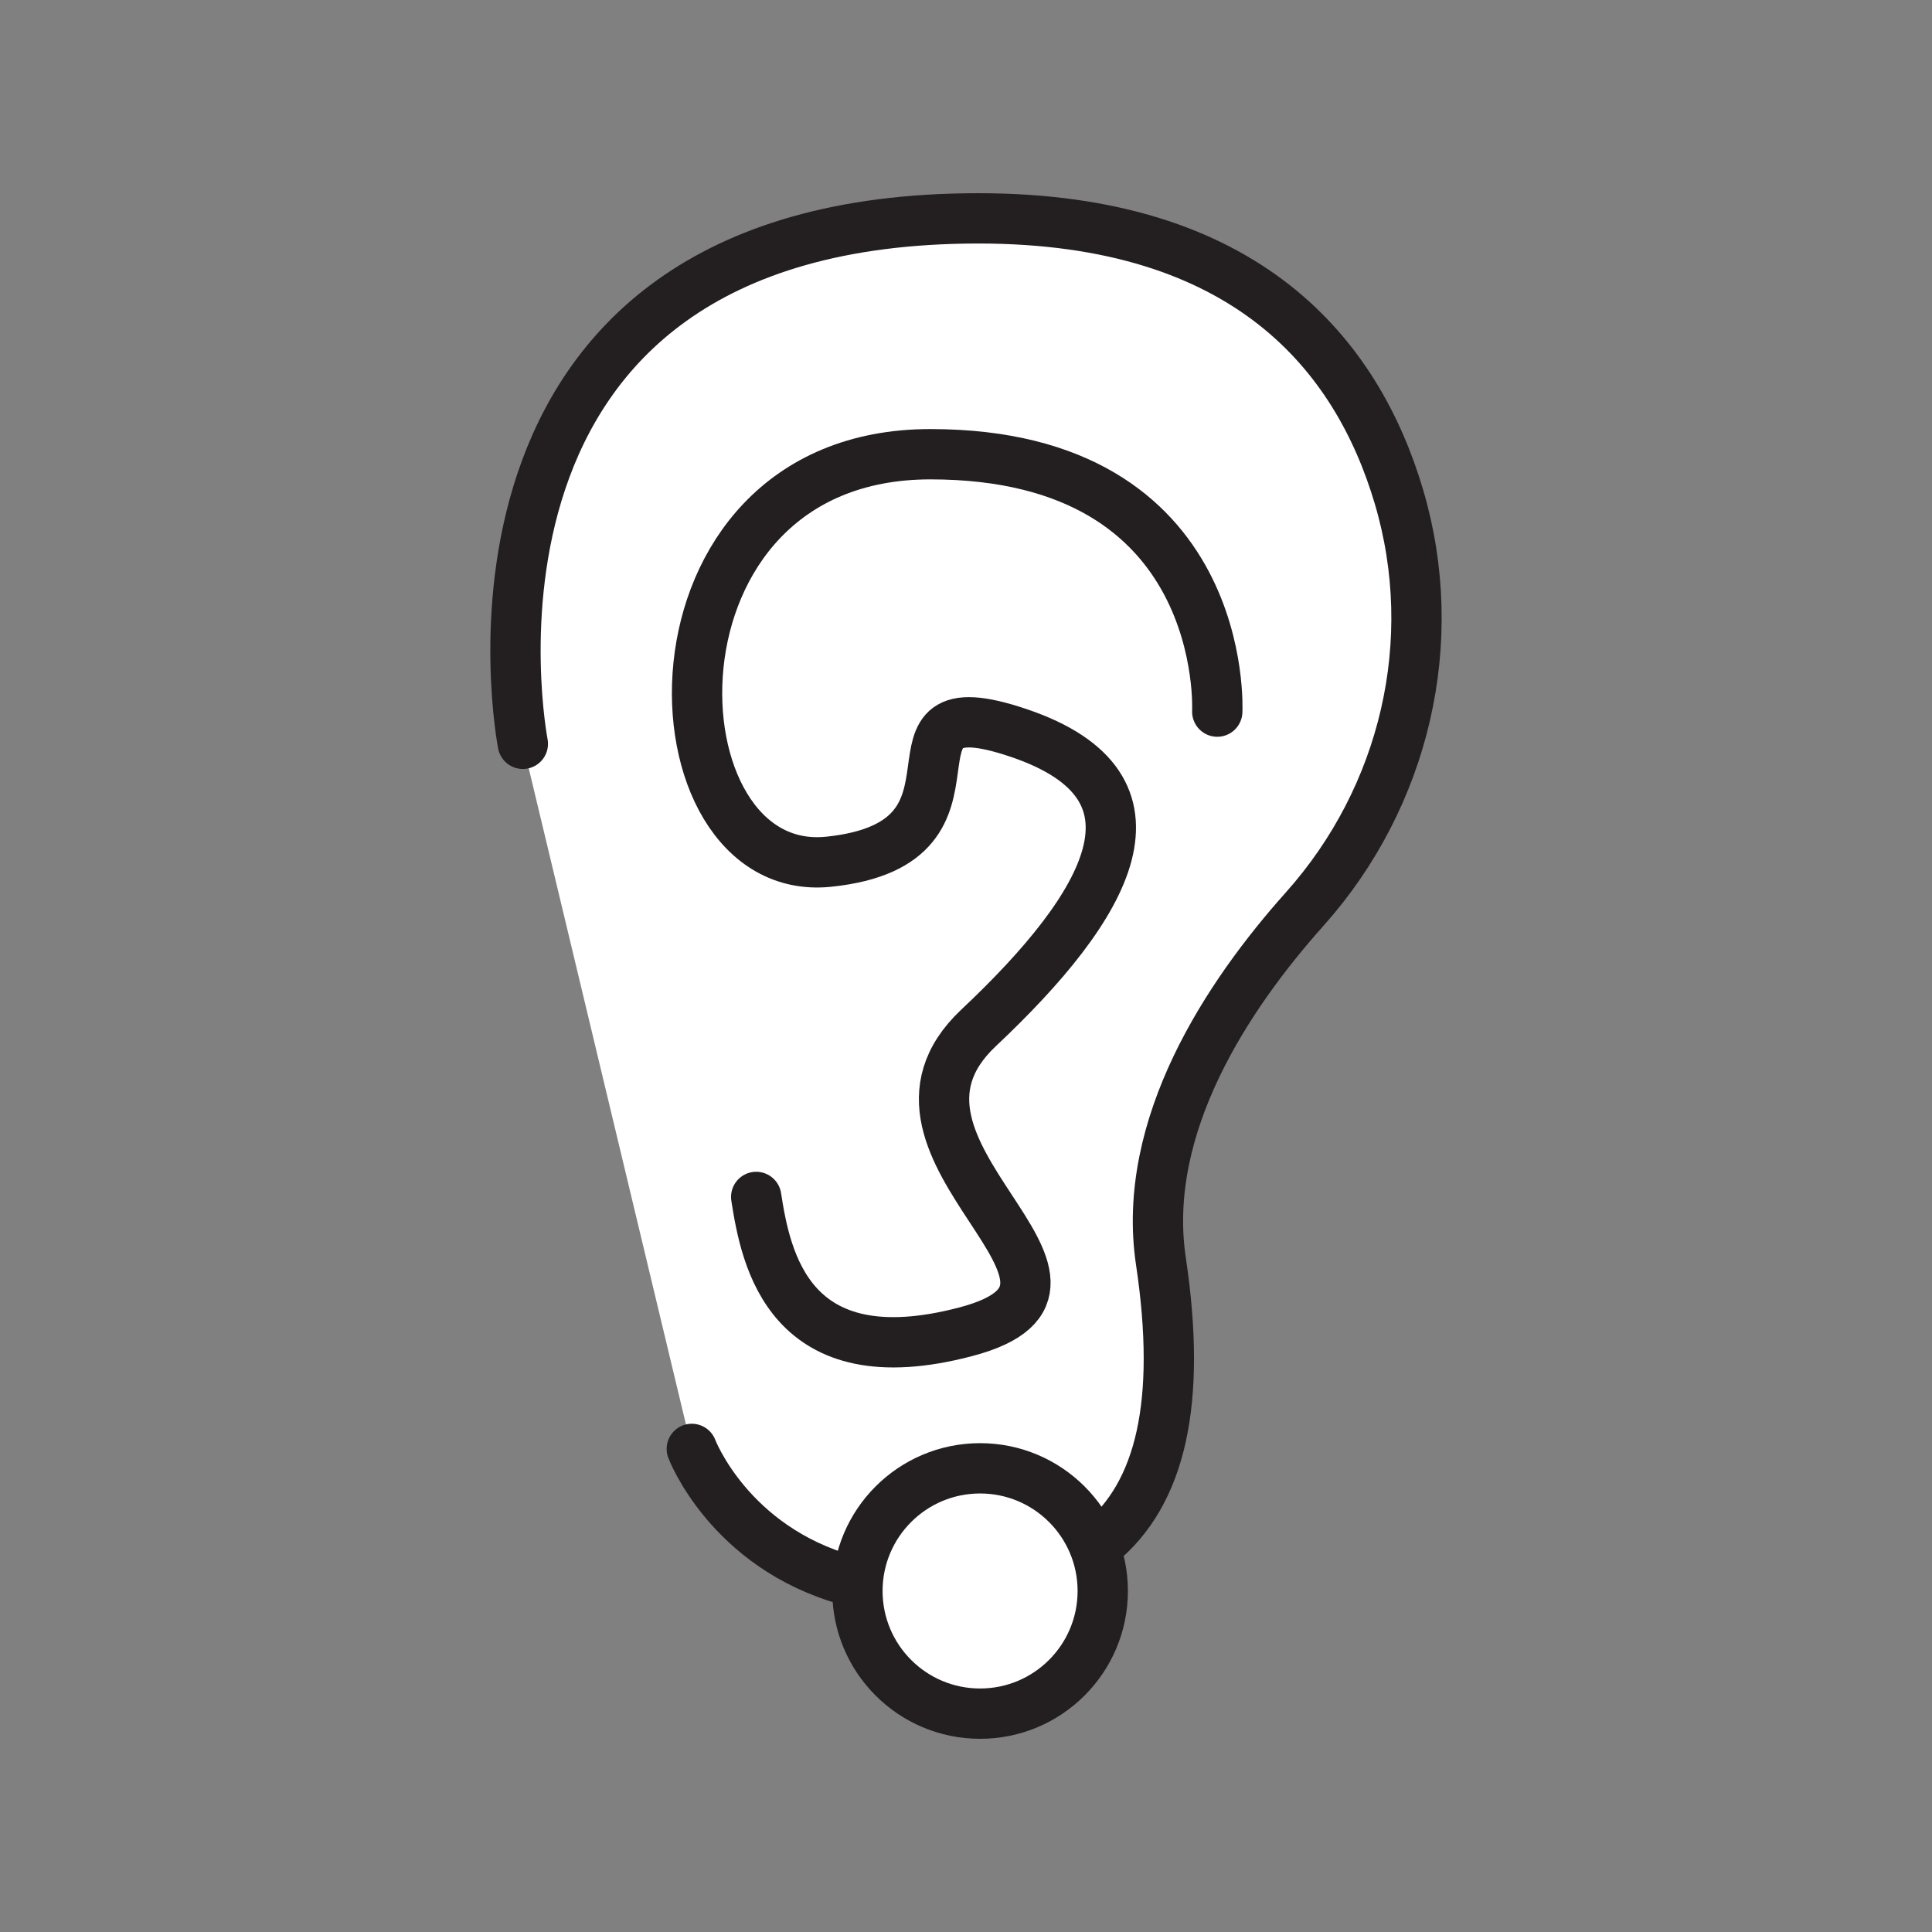 <svg xmlns="http://www.w3.org/2000/svg" viewBox="0 0 1920 1920">
    <rect x="0" y="0" width="1920" height="1920" fill="#808080" stroke="none"/>
    <style>
        .st0{fill:#fff}.st1{fill:none;stroke:#231f20;stroke-width:50;stroke-linecap:round;stroke-linejoin:round;stroke-miterlimit:10}
    </style>
    <circle class="st0" cx="974" cy="1581.1" r="121.9" id="Layer_2"/>
    <path class="st0" d="M1390.3 493.7c-41.7-140.9-151.1-276.8-418-276.8-554.4 0-452.7 522.2-452.7 522.2l167.9 700.7s36.9 97.7 155 130.6l10.2-1.5c6.1-61.6 58.1-109.8 121.3-109.8 51 0 94.6 31.3 112.9 75.7l6-.9c60.8-49.6 81.9-140.1 60.9-280.6-20.1-134.5 66.6-264.6 142.9-350 99.5-111.4 136-266.2 93.6-409.6z" id="Layer_3"/>
    <g id="STROKES">
        <path class="st1" d="M687.5 1439.9s36.9 97.7 155 130.6"/>
        <path class="st1" d="M1092.8 1534c60.8-49.6 81.9-140.1 60.9-280.6-20.1-134.5 66.6-264.6 142.9-350 99.6-111.5 136.1-266.3 93.7-409.6-41.7-140.9-151.1-276.8-418-276.8-554.4 0-452.7 522.2-452.7 522.2"/>
        <path class="st1" d="M1209.7 707.2s13.3-255.8-285.1-255.8-282.4 423.6-101.2 405c181.2-18.7 32-181.2 189.2-127.9s90.1 170.5-40.2 293.1 166.3 254.5-12.3 301.8c-176.6 46.7-199.1-73-208.6-133.9"/>
        <circle class="st1" cx="974" cy="1581.1" r="121.9"/>
    </g>
</svg>
